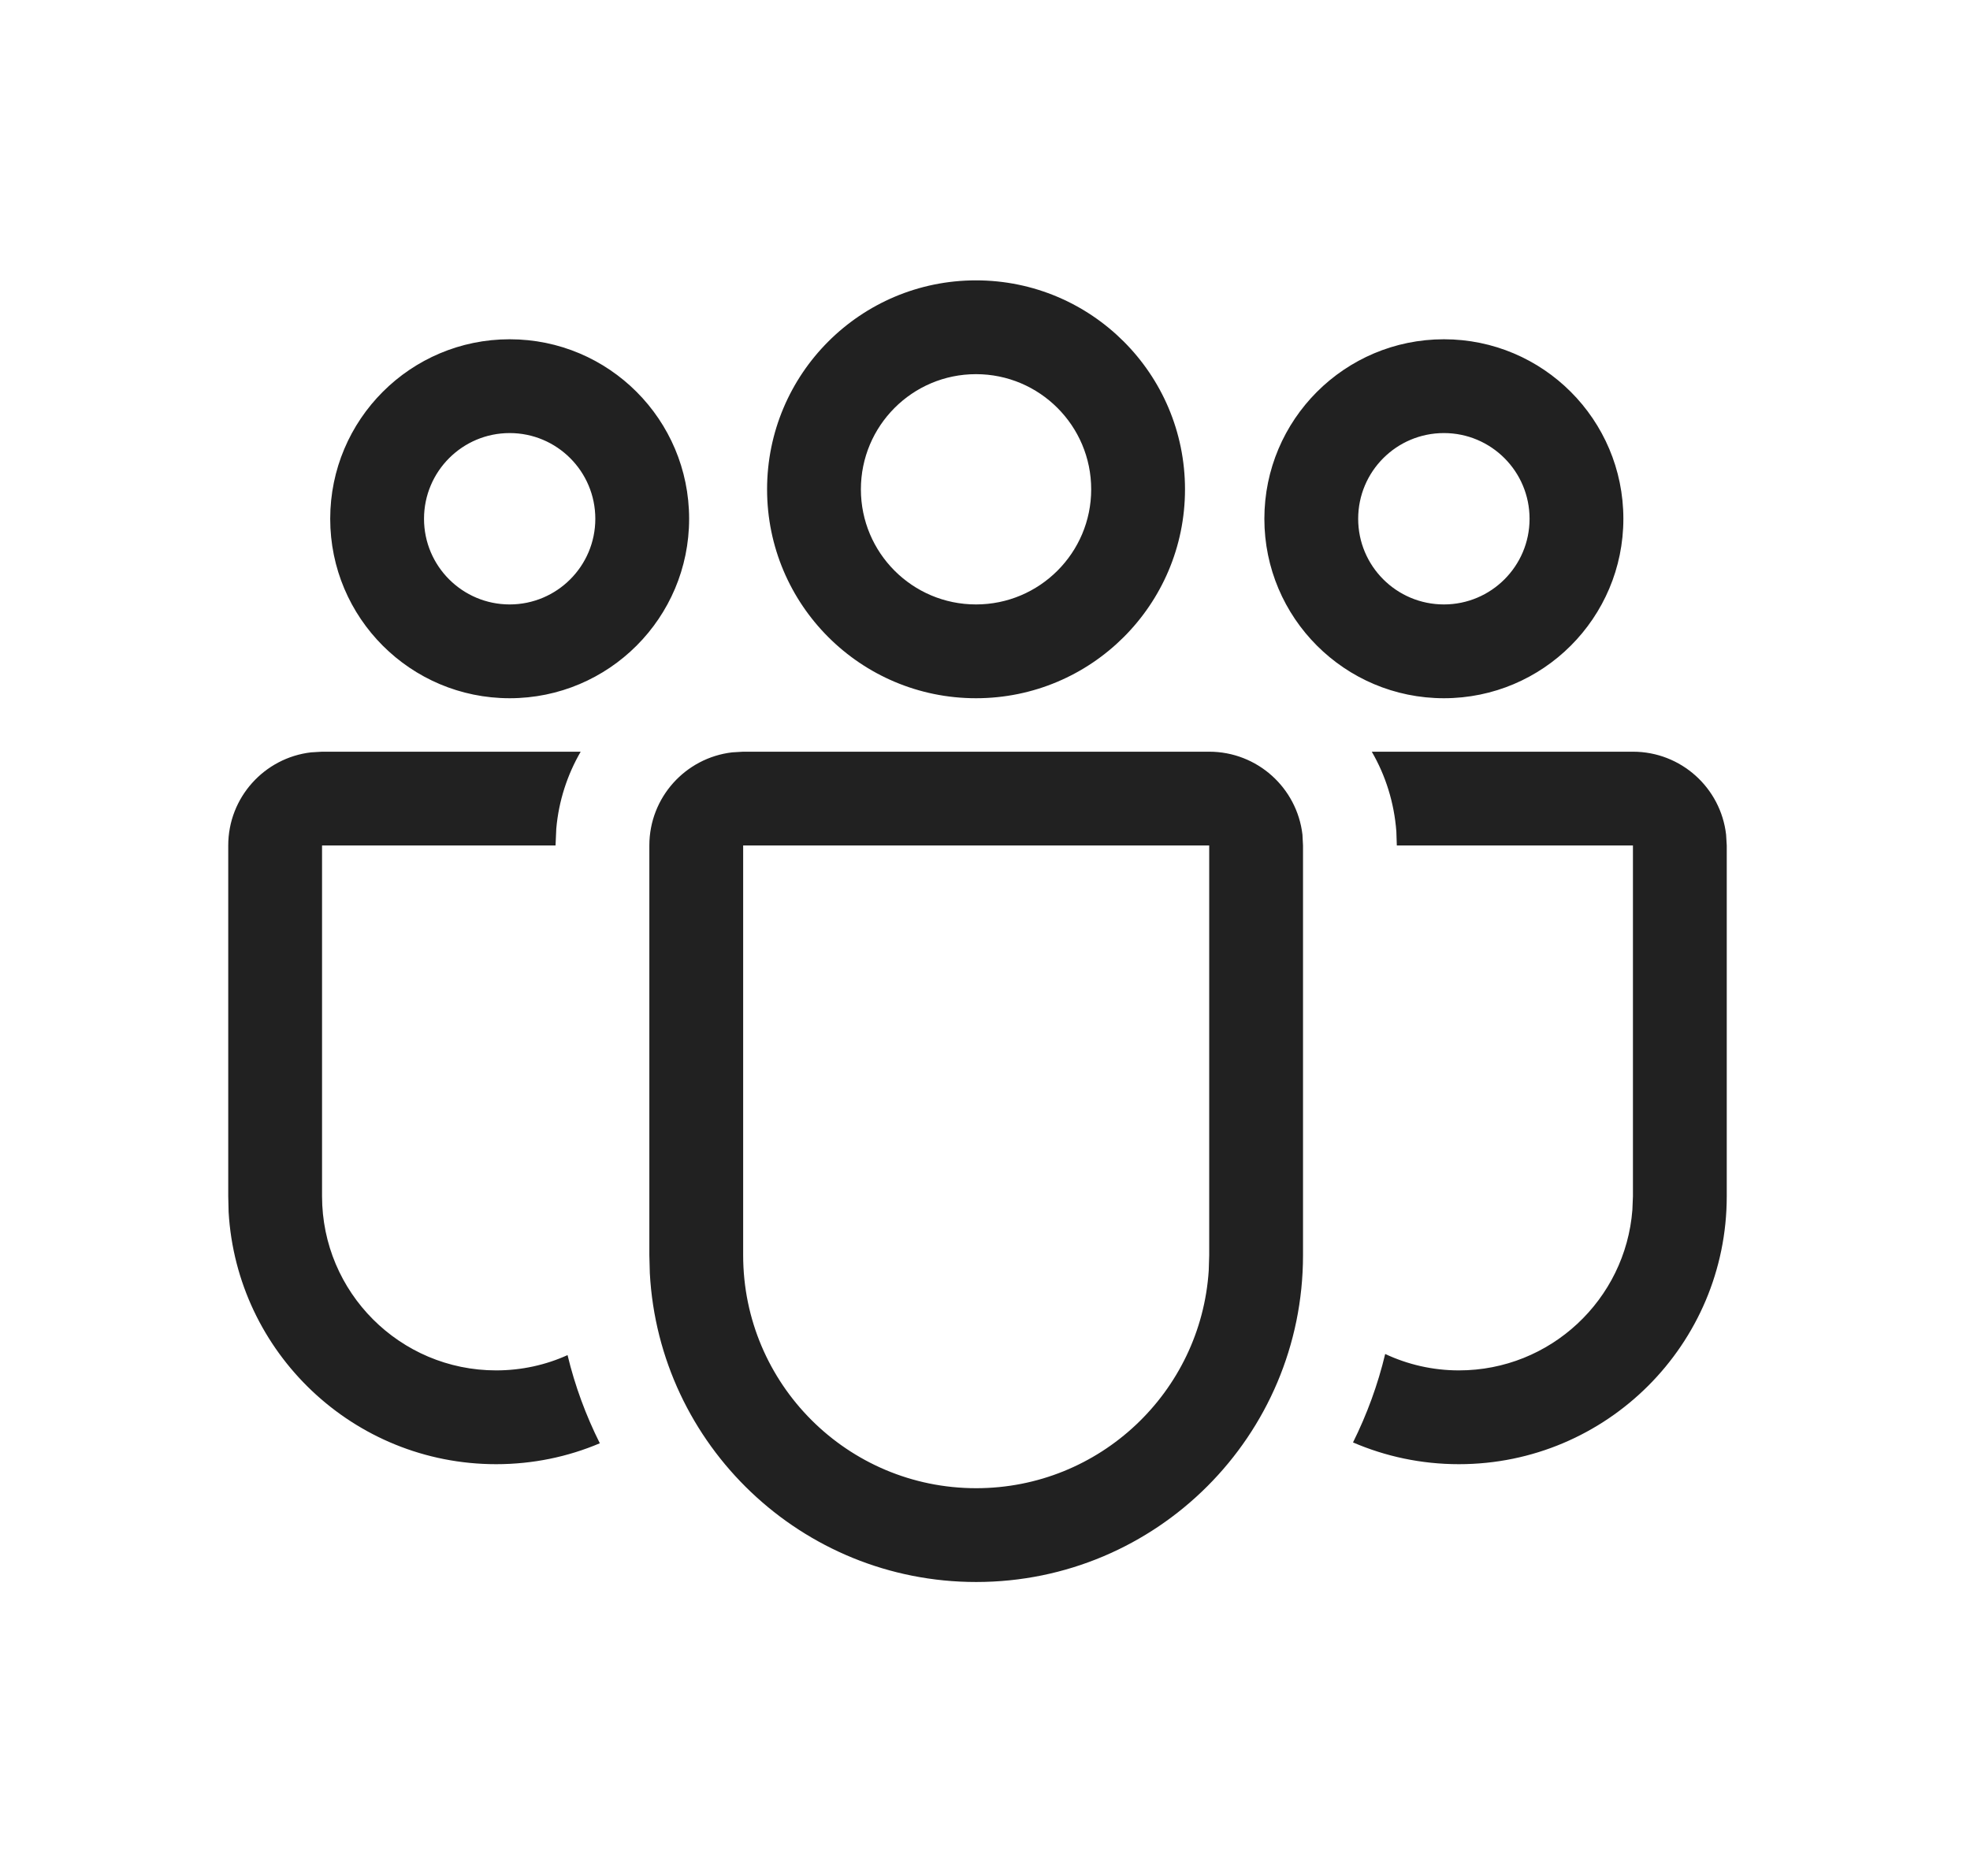 <svg width="21" height="20" viewBox="0 0 21 20" fill="none" xmlns="http://www.w3.org/2000/svg">
<path d="M12.89 8.014C13.403 8.014 13.826 8.4 13.884 8.898L13.89 9.014V13.382C13.89 15.306 12.331 16.866 10.406 16.866C8.546 16.866 7.026 15.408 6.927 13.573L6.922 13.382V9.014C6.922 8.501 7.308 8.079 7.805 8.021L7.922 8.014H12.89ZM12.89 9.014H7.922V13.382C7.922 14.754 9.034 15.866 10.406 15.866C11.723 15.866 12.801 14.841 12.885 13.545L12.89 13.382V9.014ZM6.19 8.014C6.048 8.259 5.956 8.537 5.93 8.834L5.922 9.014H3.433V12.753C3.433 13.779 4.264 14.61 5.289 14.61C5.56 14.61 5.818 14.552 6.05 14.447C6.129 14.776 6.246 15.091 6.394 15.387C6.055 15.531 5.681 15.61 5.289 15.61C3.768 15.61 2.524 14.421 2.437 12.921L2.433 12.753V9.014C2.433 8.501 2.819 8.079 3.316 8.021L3.433 8.014L6.19 8.014ZM14.623 8.014L17.407 8.014C17.92 8.014 18.343 8.4 18.4 8.898L18.407 9.014V12.754C18.407 14.331 17.128 15.61 15.552 15.61C15.15 15.61 14.769 15.527 14.423 15.378C14.571 15.08 14.687 14.765 14.766 14.435C15.005 14.547 15.271 14.61 15.552 14.61C16.527 14.61 17.327 13.856 17.401 12.899L17.407 12.754V9.014H14.89L14.885 8.865C14.862 8.557 14.77 8.267 14.623 8.014ZM10.404 2.989C11.634 2.989 12.632 3.986 12.632 5.217C12.632 6.447 11.634 7.444 10.404 7.444C9.174 7.444 8.177 6.447 8.177 5.217C8.177 3.986 9.174 2.989 10.404 2.989ZM15.392 3.617C16.448 3.617 17.305 4.474 17.305 5.531C17.305 6.587 16.448 7.444 15.392 7.444C14.335 7.444 13.478 6.587 13.478 5.531C13.478 4.474 14.335 3.617 15.392 3.617ZM5.433 3.617C6.49 3.617 7.346 4.474 7.346 5.531C7.346 6.587 6.49 7.444 5.433 7.444C4.376 7.444 3.52 6.587 3.52 5.531C3.52 4.474 4.376 3.617 5.433 3.617ZM10.404 3.989C9.726 3.989 9.177 4.539 9.177 5.217C9.177 5.894 9.726 6.444 10.404 6.444C11.082 6.444 11.632 5.894 11.632 5.217C11.632 4.539 11.082 3.989 10.404 3.989ZM15.392 4.617C14.887 4.617 14.478 5.026 14.478 5.531C14.478 6.035 14.887 6.444 15.392 6.444C15.896 6.444 16.305 6.035 16.305 5.531C16.305 5.026 15.896 4.617 15.392 4.617ZM5.433 4.617C4.929 4.617 4.52 5.026 4.52 5.531C4.52 6.035 4.929 6.444 5.433 6.444C5.937 6.444 6.346 6.035 6.346 5.531C6.346 5.026 5.937 4.617 5.433 4.617Z" fill="#212121"/>
</svg>

